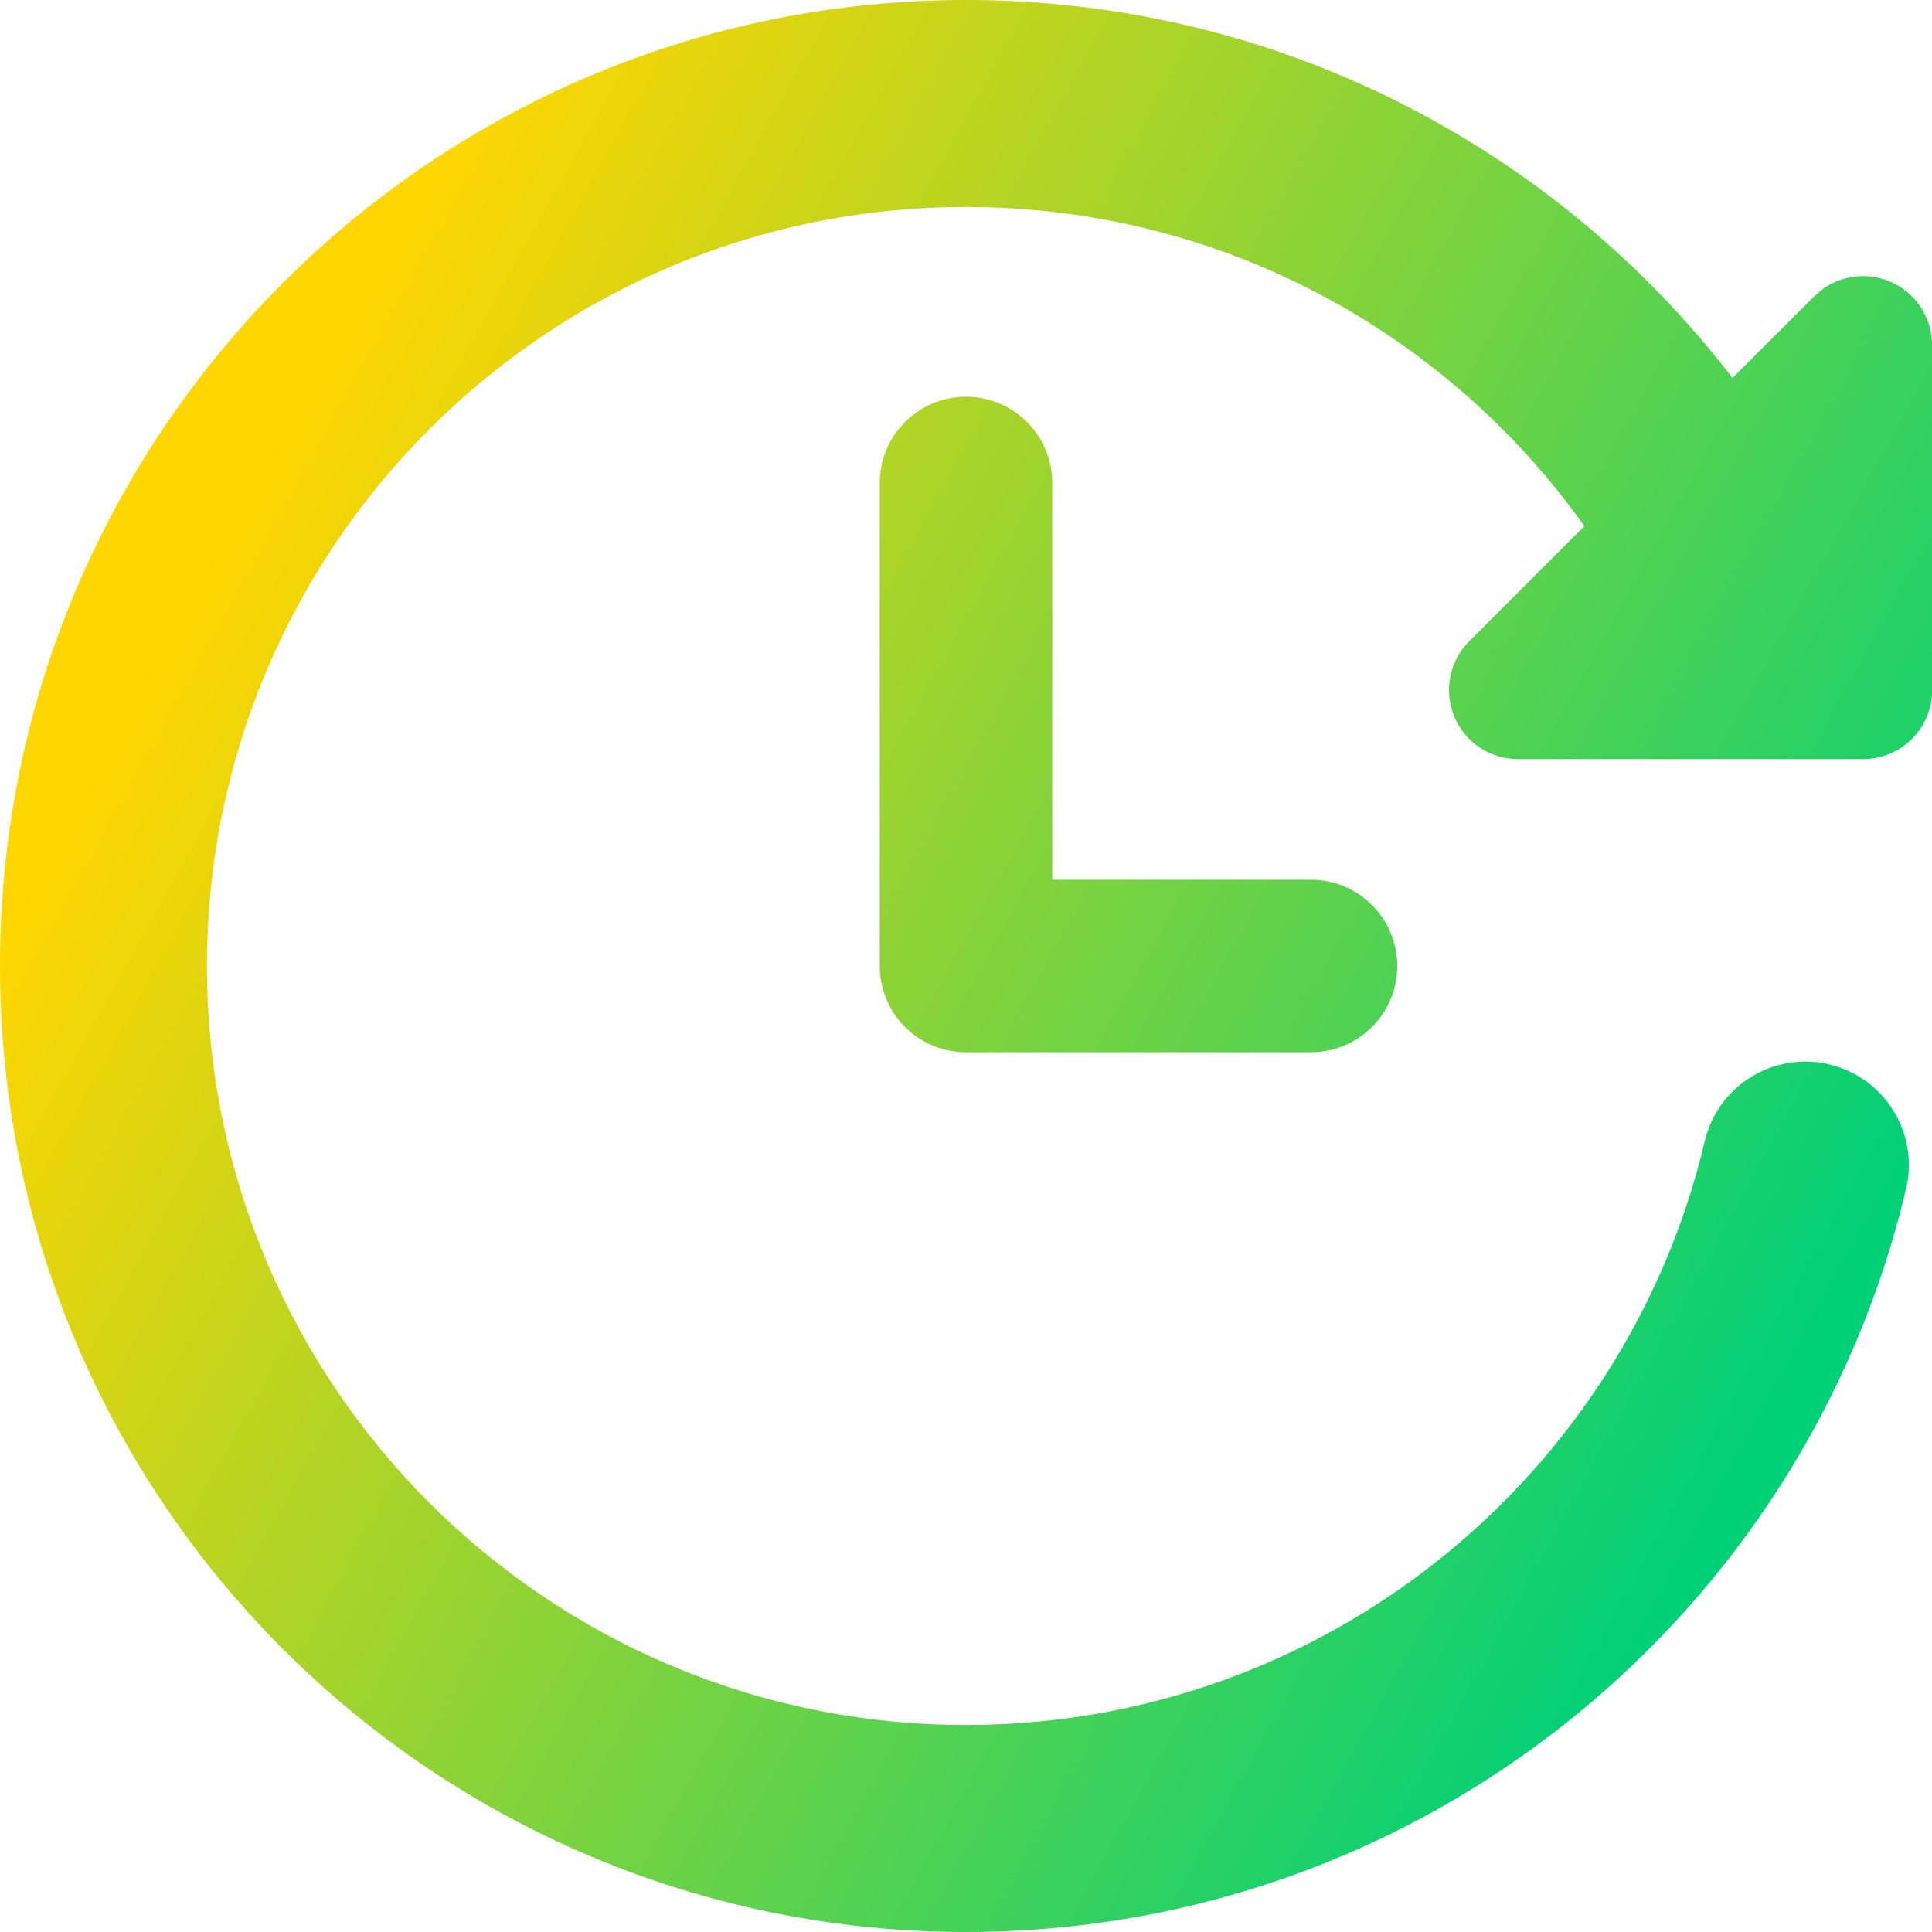 <svg xmlns="http://www.w3.org/2000/svg" fill="none" viewBox="0 0 14 14" id="Fastforward-Clock--Streamline-Core-Gradient">
  <desc>
    Fastforward Clock Streamline Icon: https://streamlinehq.com
  </desc>
  <g id="Free Gradient/Interface Essential/fastforward-clock--time-clock-reset-stopwatch-circle-measure-loading">
    <path id="Union" fill="url(#paint0_linear_14402_7451)" fill-rule="evenodd" d="M7 1.5c-3.038 0-5.5 2.462-5.5 5.5 0 3.038 2.462 5.5 5.5 5.5 2.6 0 4.78-1.804 5.353-4.23.095-.403.499-.653.902-.557.403.095.653.499.557.902C13.083 11.702 10.311 14 7 14c-3.866 0-7-3.134-7-7C0 3.134 3.134-0 7-0c2.263 0 4.275 1.074 5.554 2.739l.593-.592c.143-.143.358-.186.545-.108.187.077.309.26.309.462v2.5c0 .276-.224.5-.5.5H11c-.202 0-.385-.122-.462-.309-.077-.187-.035-.402.108-.545l.835-.835C10.484 2.411 8.848 1.5 7 1.5Zm.625 2c0-.345-.28-.625-.625-.625s-.625.28-.625.625v3.5c0 .345.28.625.625.625h2.5c.345 0 .625-.28.625-.625s-.28-.625-.625-.625H7.625v-2.875Z" clip-rule="evenodd"></path>
  </g>
  <defs>
    <linearGradient id="paint0_linear_14402_7451" x1="2.288" x2="13.596" y1="2.692" y2="8.957" gradientUnits="userSpaceOnUse">
      <stop stop-color="#ffd600"></stop>
      <stop offset="1" stop-color="#00d078"></stop>
    </linearGradient>
  </defs>
</svg>